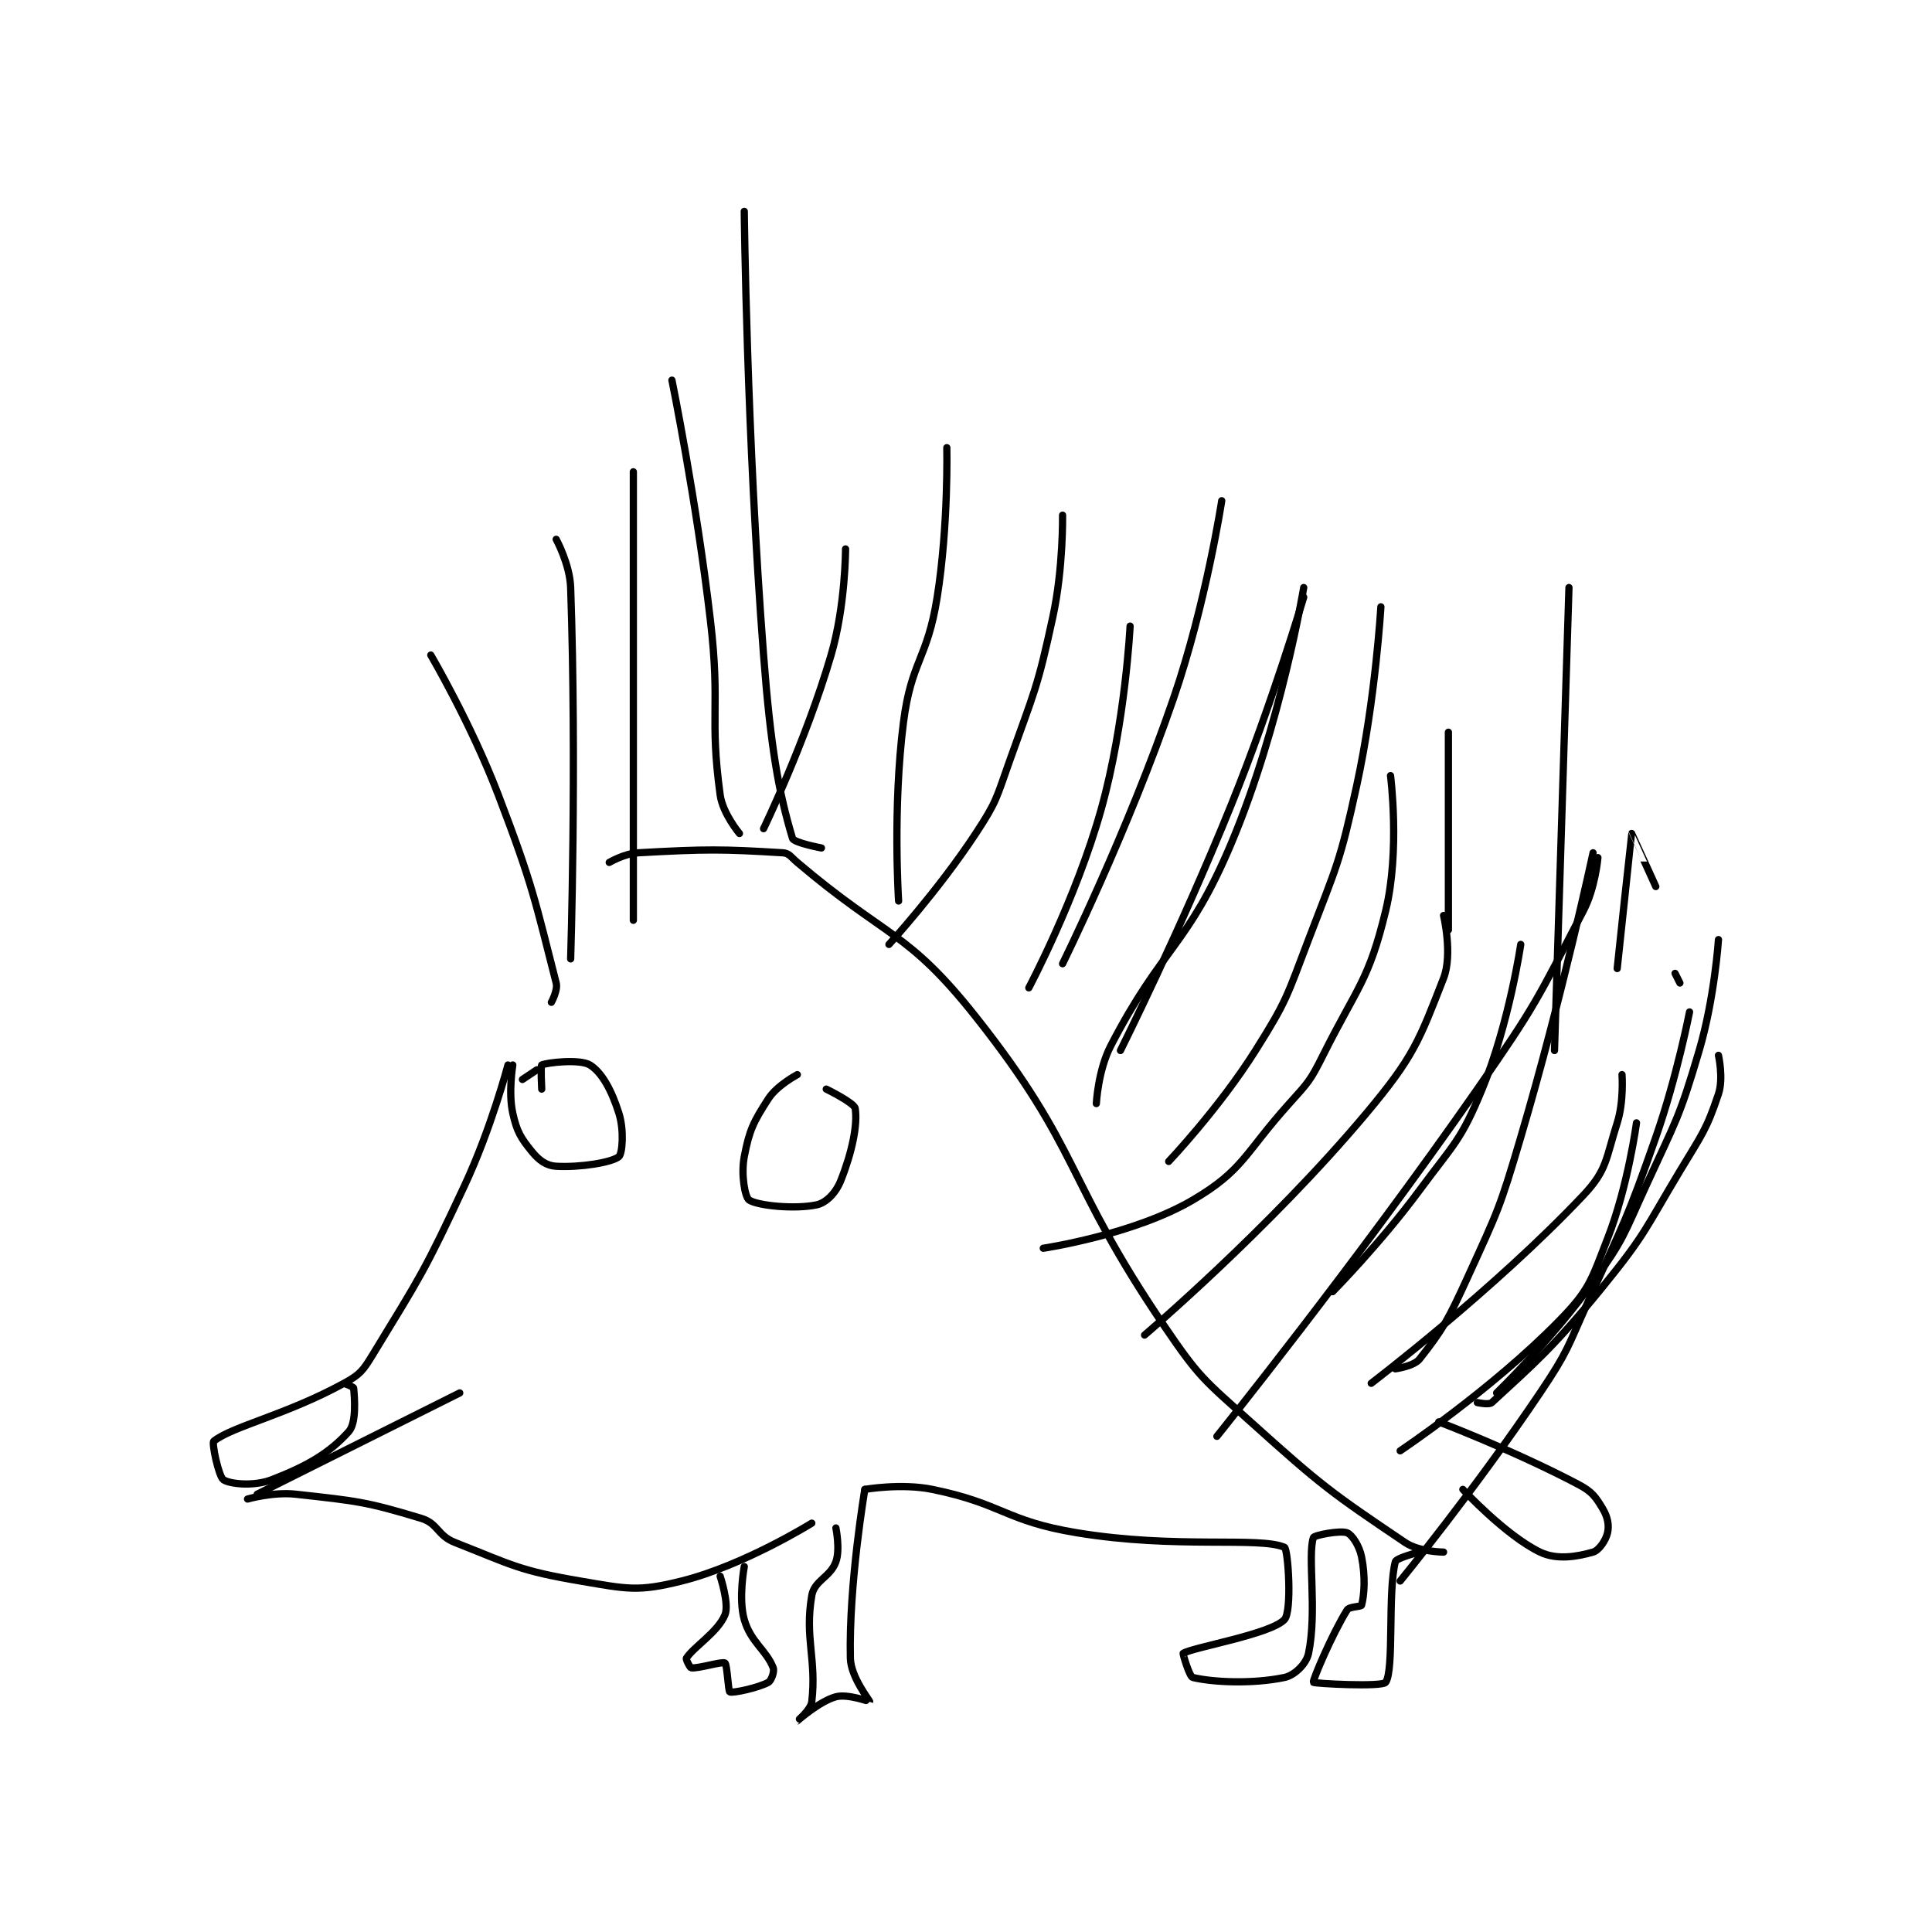 <?xml version="1.0" encoding="utf-8"?>
<!DOCTYPE svg PUBLIC "-//W3C//DTD SVG 1.1//EN" "http://www.w3.org/Graphics/SVG/1.1/DTD/svg11.dtd">
<svg viewBox="0 0 800 800" preserveAspectRatio="xMinYMin meet" xmlns="http://www.w3.org/2000/svg" version="1.1">
<g fill="none" stroke="black" stroke-linecap="round" stroke-linejoin="round" stroke-width="1.502">
<g transform="translate(88.518,87.52) scale(1.997) translate(-102,-15)">
<path id="0" d="M163 192 C163 192 159.531 205.148 154 217 C145.691 234.804 144.931 235.713 135 252 C132.941 255.377 132.339 256.179 129 258 C116.921 264.589 105.834 266.933 102 270 C101.539 270.369 103.02 277.347 104 278 C105.336 278.891 110.281 279.43 114 278 C121.38 275.161 126.034 272.432 130 268 C131.614 266.196 131.2 260.995 131 259 C130.973 258.731 129 258 129 258 "/>
<path id="1" d="M111 281 L153 260 "/>
<path id="2" d="M109 282 C109 282 114.317 280.48 119 281 C131.575 282.397 133.522 282.522 145 286 C148.552 287.076 148.314 289.548 152 291 C163.978 295.719 165.286 296.836 178 299 C187.758 300.661 189.951 301.262 199 299 C211.927 295.768 226 287 226 287 "/>
<path id="3" d="M164 192 C164 192 163.05 197.725 164 202 C164.844 205.8 165.653 207.131 168 210 C169.477 211.805 170.984 212.888 173 213 C178.028 213.279 184.579 212.202 186 211 C186.736 210.377 187.115 205.53 186 202 C184.527 197.335 182.526 193.578 180 192 C177.938 190.711 171 191.5 170 192 C169.75 192.125 170 197 170 197 "/>
<path id="4" d="M223 194 C223 194 218.802 196.215 217 199 C213.909 203.777 213.046 205.508 212 211 C211.288 214.736 212.155 219.437 213 220 C214.77 221.18 222.48 221.952 227 221 C228.984 220.582 230.987 218.532 232 216 C234.344 210.141 235.533 204.377 235 201 C234.818 199.85 229 197 229 197 "/>
<path id="5" d="M169 193 L166 195 "/>
<path id="6" d="M184 150 C184 150 187.108 148.161 190 148 C204.196 147.211 207.459 147.24 220 148 C221.305 148.079 221.646 148.849 223 150 C241.49 165.717 245.79 164.051 260 182 C281.995 209.784 278.343 215.558 299 246 C306.356 256.84 307.206 257.186 317 266 C331.827 279.344 333.627 280.623 349 291 C351.941 292.985 357 293 357 293 "/>
<path id="7" d="M207 298 C207 298 208.919 303.767 208 306 C206.511 309.618 201.5 312.642 200 315 C199.855 315.228 200.733 316.967 201 317 C202.466 317.183 207.4 315.625 208 316 C208.447 316.279 208.676 321.856 209 322 C209.629 322.279 214.944 321.142 217 320 C217.602 319.666 218.298 317.776 218 317 C216.595 313.348 213.334 311.671 212 307 C210.747 302.614 212 296 212 296 "/>
<path id="8" d="M231 288 C231 288 231.912 292.447 231 295 C229.856 298.204 226.541 298.86 226 302 C224.485 310.785 227.015 315.207 226 324 C225.8 325.737 222.998 328 223 328 C223.005 327.999 227.609 323.904 231 323 C233.447 322.348 237.985 324.039 238 324 C238.068 323.819 234.091 318.996 234 315 C233.651 299.644 237 280 237 280 "/>
<path id="9" d="M237 280 C237 280 244.561 278.683 251 280 C265.643 282.995 266.048 286.542 281 289 C301.659 292.396 318.615 289.746 324 292 C324.764 292.32 325.622 305.3 324 307 C321.075 310.065 305.013 312.729 303 314 C302.908 314.058 304.29 318.831 305 319 C309.227 320.006 317.367 320.382 324 319 C326.109 318.561 328.549 316.18 329 314 C330.809 305.256 328.766 293.856 330 290 C330.164 289.486 335.63 288.452 337 289 C338.038 289.415 339.536 291.678 340 294 C340.829 298.147 340.55 301.984 340 304 C339.9 304.366 337.46 304.264 337 305 C333.899 309.961 329.805 319.635 330 320 C330.138 320.259 344.309 321.017 345 320 C346.786 317.373 345.384 301.234 347 295 C347.209 294.195 352 293 352 293 "/>
<path id="10" d="M172 179 C172 179 173.387 176.513 173 175 C168.651 157.999 168.187 154.798 161 136 C155.335 121.185 147 107 147 107 "/>
<path id="11" d="M176 170 C176 170 177.271 129.85 176 93 C175.833 88.165 173 83 173 83 "/>
<path id="12" d="M189 162 L189 69 "/>
<path id="13" d="M211 144 C211 144 207.526 139.857 207 136 C204.767 119.627 207.067 117.78 205 100 C202.094 75.008 197 50 197 50 "/>
<path id="14" d="M216 143 C216 143 224.736 124.96 230 107 C233.003 96.754 233 85 233 85 "/>
<path id="15" d="M244 158 C244 158 242.744 138.766 245 121 C246.634 108.133 249.953 107.964 252 95 C254.365 80.022 254 64 254 64 "/>
<path id="16" d="M228 147 C228 147 222.279 145.929 222 145 C219.08 135.267 217.461 125.996 216 107 C212.493 61.411 212 15 212 15 "/>
<path id="17" d="M242 167 C242 167 252.206 155.847 260 144 C264.386 137.334 264.269 136.682 267 129 C272.185 114.418 272.772 113.968 276 99 C278.166 88.957 278 78 278 78 "/>
<path id="18" d="M271 176 C271 176 280.789 157.609 286 139 C291.018 121.078 292 101 292 101 "/>
<path id="19" d="M290 189 C290 189 302.565 163.814 313 138 C321.491 116.996 328 95 328 95 "/>
<path id="20" d="M274 230 C274 230 292.764 227.197 305 220 C315.538 213.801 315.696 210.338 325 200 C328.991 195.565 329.354 195.291 332 190 C339.153 175.695 341.476 174.597 345 160 C348.003 147.56 346 132 346 132 "/>
<path id="21" d="M300 212 C300 212 310.435 201 318 189 C324.594 178.541 324.514 177.748 329 166 C334.907 150.529 335.503 150.085 339 134 C342.897 116.073 344 97 344 97 "/>
<path id="22" d="M285 200 C285 200 285.346 193.118 288 188 C298.76 167.248 303.923 167.559 313 146 C323.251 121.655 328 93 328 93 "/>
<path id="23" d="M278 171 C278 171 291.449 143.785 301 116 C307.747 96.372 311 75 311 75 "/>
<path id="24" d="M295 248 C295 248 320.918 225.969 341 202 C350.836 190.261 351.94 186.966 357 174 C358.921 169.078 357 161 357 161 "/>
<path id="25" d="M310 269 C310 269 338.425 233.68 364 197 C376.208 179.492 376.43 178.374 386 160 C388.481 155.237 389 149 389 149 "/>
<path id="26" d="M334 239 C334 239 343.906 228.966 352 218 C359.223 208.215 360.558 207.789 365 197 C370.613 183.369 373 167 373 167 "/>
<path id="27" d="M348 299 C348 299 363.618 279.902 377 260 C382.885 251.248 382.599 250.719 387 241 C394.546 224.336 394.985 224.187 401 207 C405.399 194.43 408 181 408 181 "/>
<path id="28" d="M342 258 C342 258 367.518 238.57 386 219 C390.958 213.75 390.637 211.386 393 204 C394.415 199.579 394 194 394 194 "/>
<path id="29" d="M348 272 C348 272 367.092 259.231 381 245 C387.284 238.569 387.604 236.703 391 228 C395.28 217.032 397 204 397 204 "/>
<path id="30" d="M364 262 C364 262 366.42 262.535 367 262 C375.724 253.947 379.715 250.658 390 238 C398.915 227.028 398.645 226.258 406 214 C410.553 206.412 411.488 205.537 414 198 C415.077 194.77 414 190 414 190 "/>
<path id="31" d="M368 260 C368 260 379.324 249.035 388 237 C394.476 228.017 394.297 227.262 399 217 C405.206 203.46 405.858 203.083 410 189 C413.206 178.1 414 166 414 166 "/>
<path id="32" d="M347 255 C347 255 350.84 254.469 352 253 C356.854 246.852 357.984 244.796 362 236 C368.335 222.123 368.647 221.735 373 207 C381.563 178.018 388 148 388 148 "/>
<path id="33" d="M406 175 L405 173 "/>
<path id="34" d="M380 189 L383 93 "/>
<path id="35" d="M358 164 L358 123 "/>
<path id="36" d="M393 172 C393 172 395.973 144.058 396 144 C396.008 143.983 401 155 401 155 "/>
<path id="37" d="M356 266 C356 266 371.889 272.059 385 279 C387.794 280.479 388.519 281.532 390 284 C391.036 285.728 391.351 287.419 391 289 C390.657 290.544 389.226 292.65 388 293 C384.746 293.93 380.521 294.695 377 293 C369.875 289.569 361 280 361 280 "/>
</g>
</g>
</svg>
